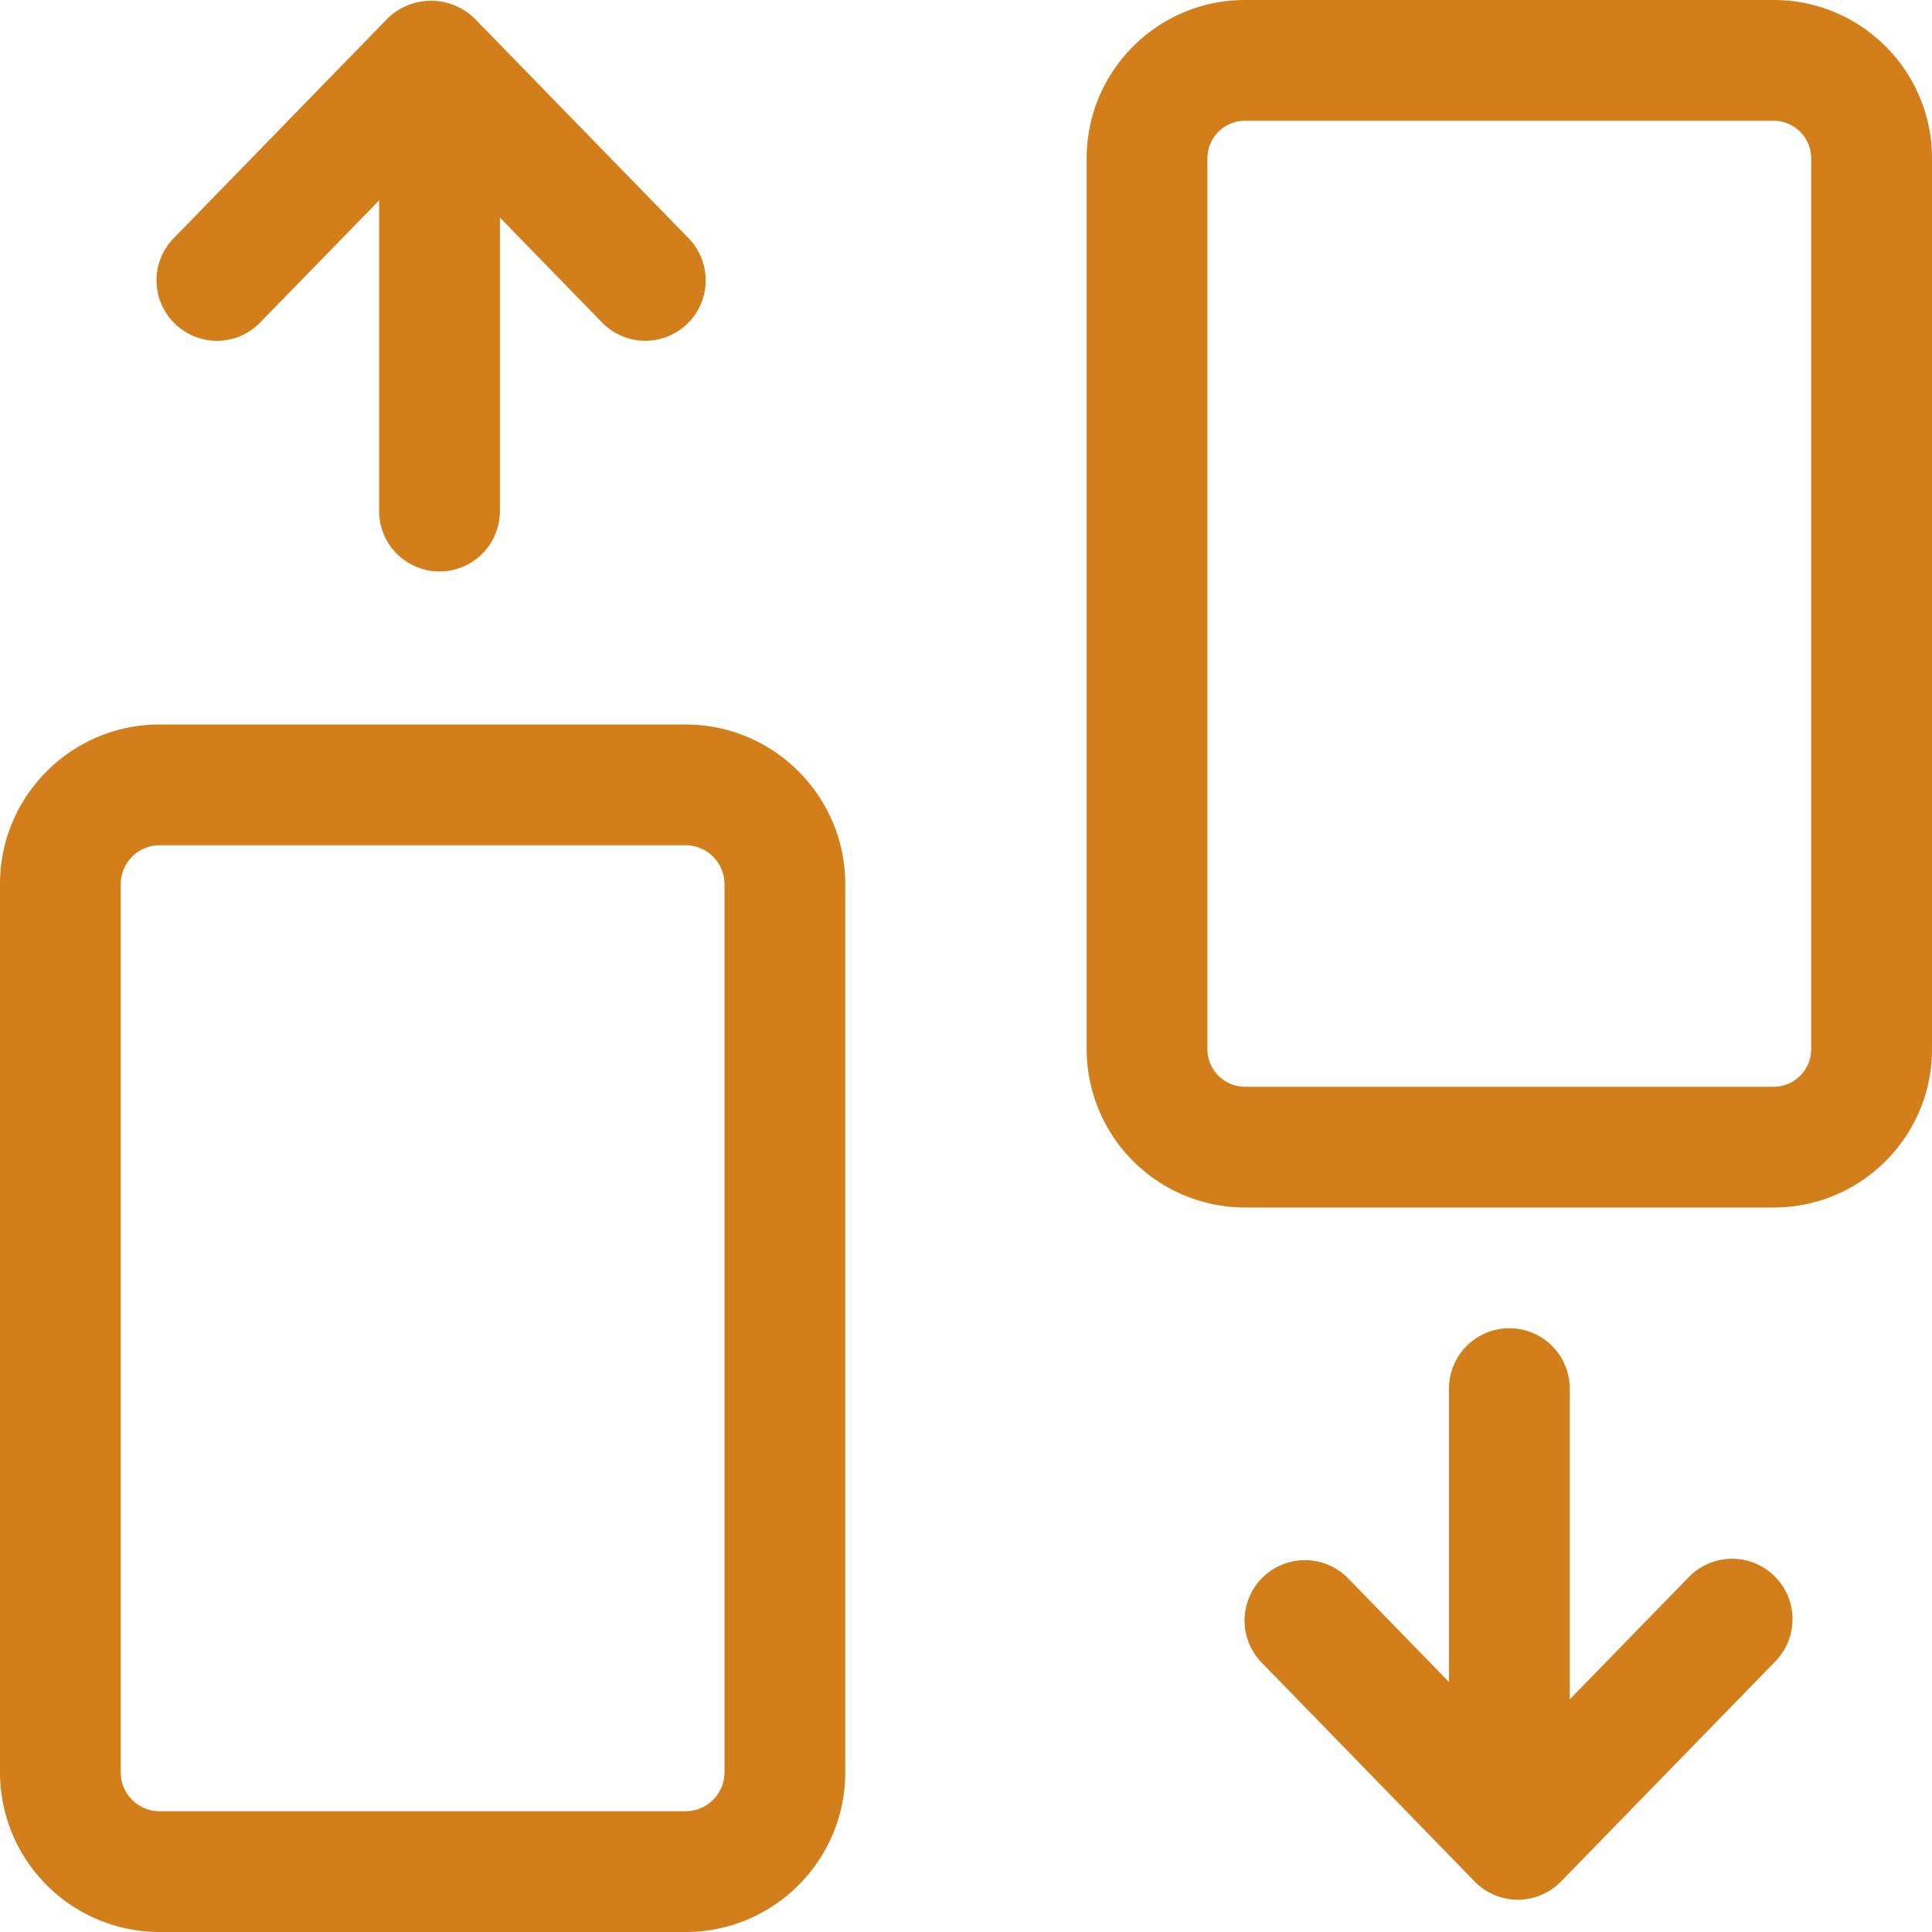 <svg xmlns="http://www.w3.org/2000/svg" width="24" height="24" viewBox="0 0 24 24">
    <g fill="#D27E1B" fill-rule="evenodd">
        <path d="M15.466 1.5a.468.468 0 0 0-.467.466v11.068c0 .256.21.466.467.466h6.568c.257 0 .465-.21.465-.466V1.966a.467.467 0 0 0-.465-.466h-6.568zM22.034 15h-6.568a1.969 1.969 0 0 1-1.967-1.966V1.966C13.5.882 14.381 0 15.466 0h6.568C23.12 0 24 .882 24 1.966v11.068C24 14.117 23.12 15 22.034 15zM1.982 10.5a.483.483 0 0 0-.482.482v11.037c0 .264.216.481.482.481h6.535A.484.484 0 0 0 9 22.018V10.981a.484.484 0 0 0-.483-.481H1.982zM8.517 24H1.982A1.984 1.984 0 0 1 0 22.018V10.981C0 9.89.888 9 1.982 9h6.535c1.094 0 1.983.89 1.983 1.982v11.037C10.5 23.11 9.611 24 8.517 24zM18.75 22.5a.75.75 0 0 1-.75-.75v-4.5a.75.75 0 0 1 1.5 0v4.5a.75.75 0 0 1-.75.75"/>
        <path d="M18.855 23.599a.75.75 0 0 1-.537-.227l-2.662-2.736a.75.75 0 0 1 1.075-1.045l2.124 2.182 2.124-2.182a.75.75 0 0 1 1.076 1.046l-2.663 2.735a.75.75 0 0 1-.537.227M5.46 7.099a.75.75 0 0 1-.75-.75v-4.5a.75.75 0 0 1 1.5 0v4.5a.75.75 0 0 1-.75.75"/>
        <path d="M8.017 4.233a.751.751 0 0 1-.537-.226L5.356 1.826l-2.124 2.18a.747.747 0 0 1-1.06.014.748.748 0 0 1-.015-1.06L4.817.227a.774.774 0 0 1 1.076 0L8.554 2.96a.75.75 0 0 1-.537 1.273"/>
    </g>
</svg>
